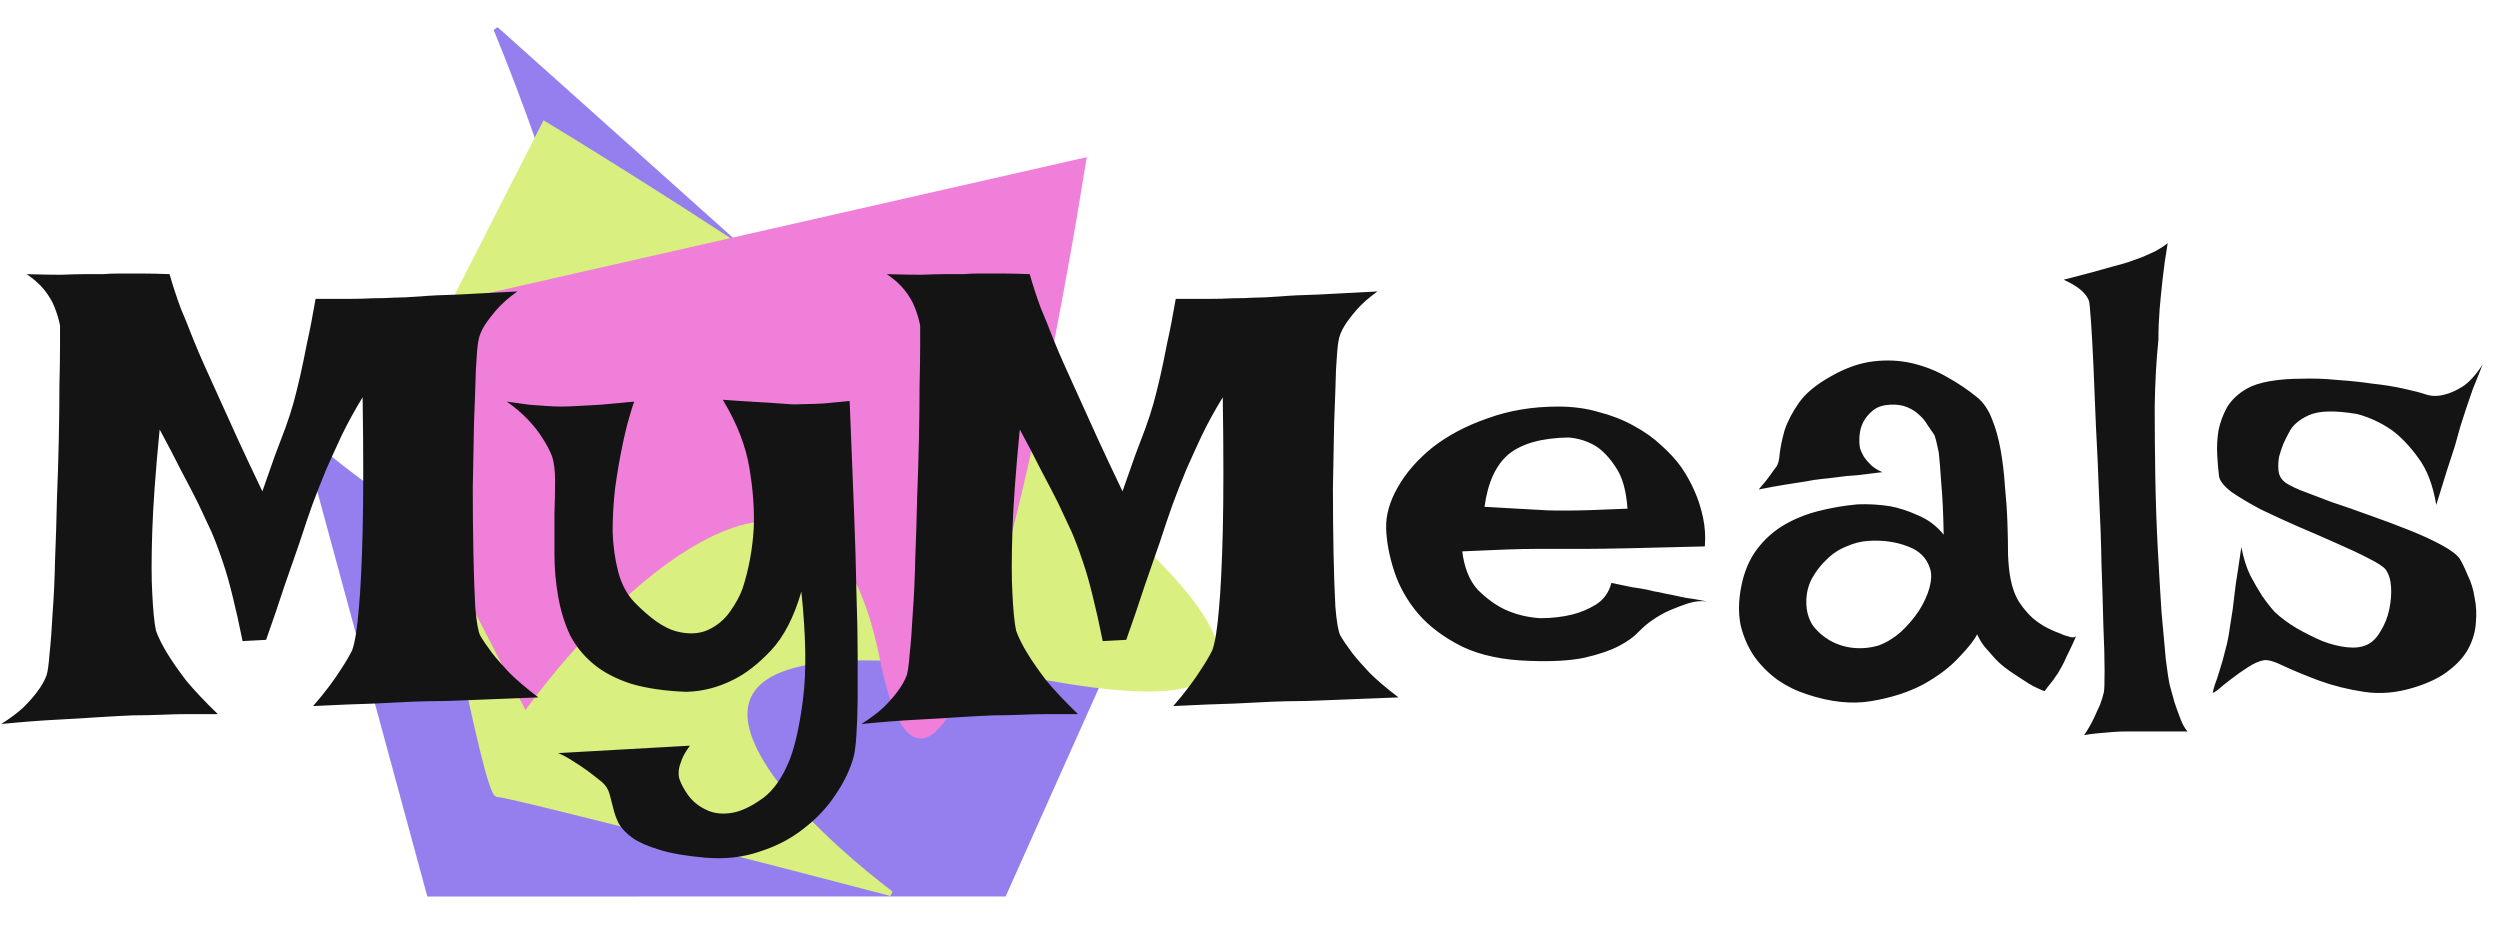<svg viewBox="0 0 505 187" fill="none" xmlns="http://www.w3.org/2000/svg">
<path d="M100.176 5.853C124.036 63.877 149.746 161.659 61.711 88.59L86.704 180.597L202.812 180.586L229.282 121.389L100.176 5.853Z" fill="#957FEF" stroke="#957FEF"/>
<path d="M83 78L110 25C182.833 69.333 305.2 153.8 212 137C118.8 120.2 151.833 159 180 180.5C154.5 173.833 102.9 160.5 100.5 160.5C98.1 160.5 87.833 105.5 83 78Z" fill="#D9EF7F" stroke="#D9EF7F"/>
<path d="M106.22 142.482L67.162 66.871L218.911 32.4C209.932 88.675 189.205 187.5 178.129 132.6C167.052 77.701 125.574 116.313 106.22 142.482Z" fill="#EF7FD9" stroke="#EF7FD9"/>
<path d="M5.375 55.375C8.042 55.458 10.375 55.5 12.375 55.5C14.375 55.417 16 55.375 17.25 55.375H20.875C21.792 55.292 22.917 55.25 24.25 55.25C25.417 55.25 26.833 55.25 28.5 55.25C30.167 55.25 32.083 55.292 34.25 55.375C34.917 57.708 35.667 60 36.5 62.25C37.417 64.417 38.208 66.375 38.875 68.125C39.708 70.208 40.542 72.167 41.375 74C42.208 75.833 43.208 78.042 44.375 80.625C45.375 82.792 46.583 85.458 48 88.625C49.417 91.708 51.083 95.25 53 99.25C53.917 96.667 54.75 94.292 55.5 92.125C56.333 89.958 57.042 88.083 57.625 86.5C58.292 84.667 58.833 83 59.25 81.5C59.667 80 60.125 78.167 60.625 76C61.042 74.167 61.5 71.958 62 69.375C62.583 66.792 63.167 63.792 63.75 60.375C66.167 60.375 68.333 60.375 70.25 60.375C72.167 60.375 73.833 60.333 75.25 60.25C76.833 60.25 78.25 60.208 79.5 60.125C80.833 60.125 82.625 60.042 84.875 59.875C86.792 59.708 89.333 59.583 92.5 59.5C95.75 59.333 99.75 59.125 104.5 58.875C102.75 60.125 101.333 61.375 100.25 62.625C99.25 63.792 98.458 64.833 97.875 65.75C97.208 66.833 96.792 67.875 96.625 68.875C96.458 69.708 96.292 71.625 96.125 74.625C96.042 77.625 95.917 81.208 95.75 85.375C95.667 89.458 95.583 93.833 95.5 98.5C95.5 103.167 95.542 107.583 95.625 111.75C95.708 115.917 95.833 119.542 96 122.625C96.25 125.625 96.583 127.542 97 128.375C97.583 129.375 98.375 130.542 99.375 131.875C100.292 133.042 101.458 134.375 102.875 135.875C104.375 137.375 106.333 139.042 108.75 140.875C104.917 141.042 101.708 141.167 99.125 141.25C96.625 141.333 94.542 141.417 92.875 141.5C90.958 141.583 89.417 141.625 88.25 141.625C87 141.625 85.292 141.667 83.125 141.75C81.208 141.833 78.667 141.958 75.5 142.125C72.333 142.208 68.25 142.375 63.25 142.625C64.417 141.292 65.5 139.958 66.5 138.625C67.5 137.292 68.333 136.083 69 135C69.833 133.75 70.542 132.542 71.125 131.375C71.708 129.792 72.167 126.917 72.5 122.75C72.833 119.167 73.083 114.042 73.25 107.375C73.417 100.625 73.417 91.583 73.25 80.25C71.667 82.833 70.25 85.417 69 88C67.833 90.5 66.792 92.792 65.875 94.875C64.875 97.292 63.958 99.625 63.125 101.875C62.292 104.208 61.417 106.792 60.5 109.625C59.667 112.042 58.667 114.917 57.5 118.25C56.417 121.583 55.167 125.25 53.75 129.25L49 129.5C48.333 126.167 47.667 123.167 47 120.5C46.333 117.75 45.667 115.417 45 113.5C44.25 111.25 43.5 109.25 42.75 107.5C41.917 105.75 41 103.792 40 101.625C39.083 99.792 37.958 97.625 36.625 95.125C35.375 92.625 33.917 89.833 32.25 86.75C31.417 95.25 30.917 102.167 30.75 107.5C30.583 112.75 30.583 116.833 30.75 119.75C30.917 123.25 31.167 125.792 31.5 127.375C32 128.792 32.792 130.375 33.875 132.125C34.792 133.625 36.042 135.417 37.625 137.5C39.292 139.5 41.417 141.75 44 144.25C42.167 144.25 40.25 144.25 38.25 144.25C36.25 144.25 34.417 144.292 32.75 144.375C30.75 144.458 28.792 144.5 26.875 144.5C24.875 144.583 22.542 144.708 19.875 144.875C17.542 145.042 14.75 145.208 11.5 145.375C8.25 145.542 4.5 145.833 0.25 146.25C2.083 145.083 3.583 143.958 4.75 142.875C5.917 141.708 6.833 140.667 7.5 139.75C8.333 138.667 8.958 137.583 9.375 136.5C9.625 135.833 9.833 134.375 10 132.125C10.25 129.875 10.458 127.125 10.625 123.875C10.875 120.625 11.042 117 11.125 113C11.292 109 11.417 104.958 11.5 100.875C11.667 96.708 11.792 92.667 11.875 88.75C11.958 84.75 12 81.167 12 78C12.083 74.75 12.125 72.042 12.125 69.875C12.125 67.708 12.125 66.333 12.125 65.75C11.875 64.5 11.5 63.25 11 62C10.583 60.917 9.917 59.792 9 58.625C8.083 57.458 6.875 56.375 5.375 55.375ZM102.375 81.125C104.042 81.375 105.542 81.583 106.875 81.75C108.125 81.833 109.25 81.917 110.25 82C111.333 82.083 112.375 82.125 113.375 82.125C114.292 82.125 115.458 82.083 116.875 82C118.042 81.917 119.542 81.833 121.375 81.75C123.292 81.583 125.542 81.375 128.125 81.125C127.958 81.458 127.625 82.5 127.125 84.25C126.625 85.917 126.125 88 125.625 90.5C125.125 92.917 124.667 95.625 124.25 98.625C123.917 101.542 123.75 104.458 123.75 107.375C123.833 110.208 124.208 112.917 124.875 115.5C125.542 118 126.625 120.042 128.125 121.625C131.292 124.875 134.083 126.833 136.5 127.5C139 128.167 141.167 128.083 143 127.25C144.833 126.417 146.333 125.167 147.5 123.5C148.667 121.833 149.5 120.292 150 118.875C151.25 115.042 152 111 152.25 106.75C152.417 103.083 152.125 99 151.375 94.5C150.625 90 148.833 85.417 146 80.75C148.167 80.917 150.042 81.042 151.625 81.125C153.208 81.208 154.583 81.292 155.75 81.375C157.083 81.458 158.25 81.542 159.25 81.625C160.167 81.708 161.25 81.708 162.5 81.625C163.583 81.625 164.875 81.583 166.375 81.5C167.958 81.333 169.708 81.167 171.625 81C171.958 89.167 172.25 96.458 172.5 102.875C172.75 109.208 172.917 114.833 173 119.75C173.167 124.583 173.25 128.792 173.25 132.375C173.25 135.875 173.25 138.833 173.25 141.25C173.167 147 172.917 150.792 172.5 152.625C171.833 155.208 170.625 157.792 168.875 160.375C167.208 162.958 165.083 165.25 162.5 167.25C159.917 169.333 156.917 170.917 153.5 172C150.167 173.167 146.5 173.583 142.5 173.25C138.583 172.917 135.458 172.375 133.125 171.625C130.875 170.958 129.083 170.167 127.75 169.25C126.5 168.333 125.583 167.375 125 166.375C124.5 165.375 124.125 164.333 123.875 163.25C123.625 162.25 123.375 161.292 123.125 160.375C122.875 159.458 122.375 158.667 121.625 158C120.708 157.25 119.75 156.5 118.75 155.75C117.833 155.083 116.833 154.417 115.75 153.75C114.75 153.083 113.75 152.542 112.75 152.125L139.375 150.625C138.625 151.625 138.083 152.542 137.75 153.375C137.417 154.208 137.208 154.917 137.125 155.5C137.042 156.25 137.083 156.875 137.25 157.375C137.583 158.375 138.167 159.458 139 160.625C139.917 161.875 141.083 162.833 142.5 163.5C143.917 164.25 145.583 164.5 147.5 164.25C149.5 164 151.75 162.958 154.25 161.125C156.333 159.542 158.083 157 159.5 153.5C160.667 150.5 161.583 146.292 162.25 140.875C162.917 135.458 162.792 128.333 161.875 119.5C160.375 124.667 158.333 128.625 155.75 131.375C153.167 134.125 150.583 136.125 148 137.375C145 138.875 141.875 139.667 138.625 139.75C134.292 139.583 130.583 139.042 127.5 138.125C124.417 137.125 121.875 135.792 119.875 134.125C117.875 132.458 116.292 130.5 115.125 128.25C114.042 125.917 113.25 123.333 112.75 120.5C112.25 117.667 112 114.833 112 112C112 109.083 112 106.375 112 103.875C112.083 101.375 112.125 99.125 112.125 97.125C112.125 95.042 111.917 93.375 111.5 92.125C111 90.875 110.333 89.625 109.5 88.375C108.833 87.292 107.917 86.125 106.75 84.875C105.5 83.542 104.042 82.292 102.375 81.125ZM179.125 55.375C181.792 55.458 184.125 55.5 186.125 55.5C188.125 55.417 189.75 55.375 191 55.375H194.625C195.542 55.292 196.667 55.25 198 55.25C199.167 55.25 200.583 55.25 202.25 55.25C203.917 55.25 205.833 55.292 208 55.375C208.667 57.708 209.417 60 210.25 62.25C211.167 64.417 211.958 66.375 212.625 68.125C213.458 70.208 214.292 72.167 215.125 74C215.958 75.833 216.958 78.042 218.125 80.625C219.125 82.792 220.333 85.458 221.75 88.625C223.167 91.708 224.833 95.25 226.75 99.25C227.667 96.667 228.5 94.292 229.25 92.125C230.083 89.958 230.792 88.083 231.375 86.5C232.042 84.667 232.583 83 233 81.5C233.417 80 233.875 78.167 234.375 76C234.792 74.167 235.25 71.958 235.75 69.375C236.333 66.792 236.917 63.792 237.5 60.375C239.917 60.375 242.083 60.375 244 60.375C245.917 60.375 247.583 60.333 249 60.25C250.583 60.25 252 60.208 253.25 60.125C254.583 60.125 256.375 60.042 258.625 59.875C260.542 59.708 263.083 59.583 266.25 59.5C269.5 59.333 273.5 59.125 278.25 58.875C276.5 60.125 275.083 61.375 274 62.625C273 63.792 272.208 64.833 271.625 65.75C270.958 66.833 270.542 67.875 270.375 68.875C270.208 69.708 270.042 71.625 269.875 74.625C269.792 77.625 269.667 81.208 269.5 85.375C269.417 89.458 269.333 93.833 269.25 98.5C269.25 103.167 269.292 107.583 269.375 111.75C269.458 115.917 269.583 119.542 269.75 122.625C270 125.625 270.333 127.542 270.75 128.375C271.333 129.375 272.125 130.542 273.125 131.875C274.042 133.042 275.208 134.375 276.625 135.875C278.125 137.375 280.083 139.042 282.5 140.875C278.667 141.042 275.458 141.167 272.875 141.25C270.375 141.333 268.292 141.417 266.625 141.5C264.708 141.583 263.167 141.625 262 141.625C260.75 141.625 259.042 141.667 256.875 141.75C254.958 141.833 252.417 141.958 249.25 142.125C246.083 142.208 242 142.375 237 142.625C238.167 141.292 239.25 139.958 240.25 138.625C241.25 137.292 242.083 136.083 242.75 135C243.583 133.75 244.292 132.542 244.875 131.375C245.458 129.792 245.917 126.917 246.25 122.75C246.583 119.167 246.833 114.042 247 107.375C247.167 100.625 247.167 91.583 247 80.25C245.417 82.833 244 85.417 242.75 88C241.583 90.5 240.542 92.792 239.625 94.875C238.625 97.292 237.708 99.625 236.875 101.875C236.042 104.208 235.167 106.792 234.25 109.625C233.417 112.042 232.417 114.917 231.25 118.25C230.167 121.583 228.917 125.25 227.5 129.25L222.75 129.5C222.083 126.167 221.417 123.167 220.75 120.5C220.083 117.75 219.417 115.417 218.75 113.5C218 111.25 217.25 109.25 216.5 107.5C215.667 105.75 214.75 103.792 213.75 101.625C212.833 99.792 211.708 97.625 210.375 95.125C209.125 92.625 207.667 89.833 206 86.75C205.167 95.25 204.667 102.167 204.5 107.5C204.333 112.75 204.333 116.833 204.5 119.75C204.667 123.25 204.917 125.792 205.25 127.375C205.75 128.792 206.542 130.375 207.625 132.125C208.542 133.625 209.792 135.417 211.375 137.5C213.042 139.5 215.167 141.75 217.75 144.25C215.917 144.25 214 144.25 212 144.25C210 144.25 208.167 144.292 206.5 144.375C204.5 144.458 202.542 144.5 200.625 144.5C198.625 144.583 196.292 144.708 193.625 144.875C191.292 145.042 188.5 145.208 185.25 145.375C182 145.542 178.25 145.833 174 146.25C175.833 145.083 177.333 143.958 178.5 142.875C179.667 141.708 180.583 140.667 181.25 139.75C182.083 138.667 182.708 137.583 183.125 136.5C183.375 135.833 183.583 134.375 183.75 132.125C184 129.875 184.208 127.125 184.375 123.875C184.625 120.625 184.792 117 184.875 113C185.042 109 185.167 104.958 185.25 100.875C185.417 96.708 185.542 92.667 185.625 88.75C185.708 84.75 185.75 81.167 185.75 78C185.833 74.75 185.875 72.042 185.875 69.875C185.875 67.708 185.875 66.333 185.875 65.75C185.625 64.5 185.25 63.25 184.75 62C184.333 60.917 183.667 59.792 182.75 58.625C181.833 57.458 180.625 56.375 179.125 55.375ZM311.125 124.875C313.458 124.875 315.625 124.625 317.625 124.125C319.292 123.708 320.875 123.042 322.375 122.125C323.958 121.125 325 119.667 325.5 117.75C327.167 118.083 328.583 118.375 329.75 118.625C330.917 118.792 331.917 118.958 332.75 119.125C333.667 119.375 334.458 119.542 335.125 119.625C335.792 119.792 336.583 119.958 337.5 120.125C338.333 120.292 339.333 120.5 340.5 120.75C341.75 120.917 343.208 121.167 344.875 121.5C343.625 121.333 342.333 121.458 341 121.875C339.75 122.292 338.542 122.75 337.375 123.25C336.042 123.833 334.792 124.542 333.625 125.375C332.875 125.875 332 126.625 331 127.625C330.083 128.625 328.75 129.583 327 130.5C325.25 131.417 322.917 132.208 320 132.875C317.167 133.458 313.5 133.667 309 133.5C303.583 133.333 299.042 132.375 295.375 130.625C291.708 128.792 288.75 126.583 286.5 124C284.25 121.333 282.625 118.458 281.625 115.375C280.625 112.292 280.083 109.417 280 106.75C279.917 104.083 280.708 101.292 282.375 98.375C284.042 95.458 286.375 92.792 289.375 90.375C292.458 87.958 296.167 86 300.5 84.5C304.833 82.917 309.583 82.125 314.75 82.125C317.75 82.125 320.5 82.5 323 83.25C325.583 83.917 327.917 84.833 330 86C332.167 87.167 334.042 88.5 335.625 90C337.208 91.417 338.542 92.875 339.625 94.375C340.708 95.958 341.625 97.625 342.375 99.375C343.042 100.875 343.583 102.583 344 104.5C344.417 106.417 344.542 108.375 344.375 110.375C338.042 110.542 332.917 110.667 329 110.75C325.167 110.833 322.167 110.875 320 110.875H314.375H310.125C308.625 110.875 306.667 110.917 304.25 111C301.833 111.083 298.875 111.208 295.375 111.375C295.792 114.708 296.833 117.292 298.5 119.125C300.25 120.875 302.083 122.208 304 123.125C306.167 124.125 308.542 124.708 311.125 124.875ZM299.875 102.375C302.542 102.542 304.75 102.667 306.5 102.75C308.333 102.833 309.833 102.917 311 103C312.25 103.083 313.25 103.125 314 103.125H317.125C319.208 103.125 323.083 103 328.75 102.75C328.5 99.083 327.708 96.292 326.375 94.375C325.125 92.458 323.792 91.042 322.375 90.125C320.708 89.125 318.875 88.542 316.875 88.375C311.458 88.458 307.417 89.583 304.75 91.75C302.167 93.917 300.542 97.458 299.875 102.375ZM358.75 94.375C359.167 93.875 359.417 92.958 359.5 91.625C359.667 90.208 360 88.625 360.5 86.875C361.083 85.125 362.042 83.292 363.375 81.375C364.708 79.458 366.875 77.667 369.875 76C372.792 74.333 375.625 73.333 378.375 73C381.125 72.667 383.75 72.792 386.25 73.375C388.75 73.958 391.083 74.875 393.25 76.125C395.5 77.375 397.542 78.75 399.375 80.25C400.625 81.25 401.625 82.708 402.375 84.625C403.125 86.458 403.708 88.542 404.125 90.875C404.542 93.208 404.833 95.667 405 98.25C405.25 100.75 405.417 103.208 405.5 105.625C405.583 107.958 405.625 110.125 405.625 112.125C405.708 114.042 405.875 115.625 406.125 116.875C406.458 118.708 407.042 120.292 407.875 121.625C408.708 122.875 409.625 123.958 410.625 124.875C411.625 125.708 412.625 126.375 413.625 126.875C414.625 127.375 415.5 127.75 416.25 128C416.75 128.25 417.208 128.417 417.625 128.5C418.458 128.833 419.042 128.833 419.375 128.5C418.875 129.667 418.417 130.667 418 131.5C417.583 132.333 417.25 133.042 417 133.625C416.667 134.292 416.375 134.833 416.125 135.25C415.875 135.75 415.583 136.208 415.25 136.625C415 137.042 414.667 137.5 414.25 138C413.833 138.5 413.417 139.042 413 139.625C411.917 139.208 410.875 138.708 409.875 138.125C408.958 137.542 408.125 137 407.375 136.5C406.458 135.917 405.625 135.333 404.875 134.75C404.125 134.167 403.417 133.5 402.75 132.75C402.167 132.083 401.542 131.375 400.875 130.625C400.292 129.875 399.792 129.042 399.375 128.125C398.875 129.208 397.667 130.75 395.75 132.75C393.917 134.75 391.5 136.583 388.5 138.25C385.5 139.833 382 140.958 378 141.625C374.083 142.292 369.75 141.833 365 140.25C362.917 139.583 360.958 138.625 359.125 137.375C357.292 136.042 355.708 134.458 354.375 132.625C353.125 130.792 352.208 128.708 351.625 126.375C351.125 123.958 351.167 121.292 351.75 118.375C352.333 115.458 353.375 113 354.875 111C356.375 109 358.167 107.375 360.25 106.125C362.333 104.875 364.667 103.917 367.25 103.25C369.833 102.583 372.5 102.125 375.25 101.875C377.417 101.792 379.583 101.917 381.75 102.25C383.583 102.583 385.5 103.208 387.5 104.125C389.5 104.958 391.208 106.25 392.625 108C392.542 103.583 392.375 100.083 392.125 97.5C391.958 94.833 391.792 92.792 391.625 91.375C391.292 89.708 391 88.542 390.75 87.875C390.333 87.292 389.875 86.625 389.375 85.875C388.958 85.125 388.417 84.458 387.75 83.875C387.083 83.208 386.25 82.667 385.25 82.25C384.25 81.833 383.083 81.667 381.75 81.75C380.333 81.833 379.208 82.208 378.375 82.875C377.542 83.542 376.875 84.333 376.375 85.25C375.958 86.083 375.708 87 375.625 88C375.542 89 375.583 89.875 375.75 90.625C375.917 91.125 376.167 91.667 376.5 92.25C376.833 92.75 377.292 93.292 377.875 93.875C378.458 94.458 379.25 94.958 380.25 95.375C378.333 95.625 376.625 95.833 375.125 96C373.625 96.083 372.333 96.208 371.25 96.375C370 96.542 368.917 96.667 368 96.75C367.083 96.833 366 97 364.75 97.25C363.667 97.417 362.333 97.625 360.75 97.875C359.167 98.125 357.333 98.458 355.25 98.875C355.75 98.292 356.208 97.75 356.625 97.25C357.042 96.667 357.417 96.167 357.75 95.75C358.083 95.25 358.417 94.792 358.75 94.375ZM377.5 109.25C376 109.333 374.5 109.708 373 110.375C371.5 110.958 370.167 111.833 369 113C367.833 114.083 366.833 115.375 366 116.875C365.25 118.292 364.875 119.875 364.875 121.625C364.875 123.375 365.292 124.917 366.125 126.25C367.042 127.5 368.208 128.542 369.625 129.375C371.125 130.208 372.708 130.708 374.375 130.875C376.125 131.042 377.833 130.875 379.5 130.375C381.083 129.792 382.583 128.875 384 127.625C385.417 126.292 386.625 124.875 387.625 123.375C388.625 121.792 389.333 120.25 389.75 118.75C390.167 117.167 390.208 115.875 389.875 114.875C389.208 112.708 387.708 111.208 385.375 110.375C383.042 109.458 380.417 109.083 377.5 109.25ZM421 148.5C421.833 147.25 422.5 146.083 423 145C423.5 143.917 423.917 143 424.25 142.25C424.583 141.333 424.833 140.5 425 139.75C425.083 139.25 425.125 137.792 425.125 135.375C425.125 132.958 425.042 129.917 424.875 126.25C424.792 122.583 424.667 118.458 424.5 113.875C424.417 109.292 424.25 104.625 424 99.875C423.833 95.125 423.625 90.5 423.375 86C423.208 81.5 423.042 77.458 422.875 73.875C422.708 70.208 422.542 67.208 422.375 64.875C422.208 62.542 422.083 61.208 422 60.875C421.833 60.375 421.542 59.875 421.125 59.375C420.292 58.375 418.875 57.417 416.875 56.5C421.125 55.417 424.375 54.542 426.625 53.875C427.958 53.542 429.125 53.208 430.125 52.875C431.042 52.542 431.958 52.208 432.875 51.875C433.625 51.542 434.458 51.167 435.375 50.75C436.292 50.25 437.125 49.708 437.875 49.125C437.458 51.542 437.125 53.875 436.875 56.125C436.625 58.375 436.417 60.458 436.25 62.375C436.083 64.542 436 66.625 436 68.625C435.583 72.708 435.333 77.167 435.25 82C435.25 86.75 435.292 91.583 435.375 96.5C435.458 101.417 435.625 106.208 435.875 110.875C436.125 115.542 436.375 119.792 436.625 123.625C436.958 127.375 437.25 130.583 437.5 133.25C437.833 135.833 438.083 137.5 438.25 138.25C438.583 139.5 438.917 140.708 439.25 141.875C439.583 142.875 439.958 143.917 440.375 145C440.792 146.167 441.292 147.083 441.875 147.75H429.75C428.667 147.75 427.625 147.792 426.625 147.875C425.708 147.958 424.75 148.042 423.75 148.125C422.75 148.208 421.833 148.333 421 148.5ZM501.5 73.625C500.75 75.458 500.083 77.125 499.5 78.625C499 80.125 498.542 81.458 498.125 82.625C497.708 83.958 497.333 85.125 497 86.125C496.667 87.292 496.292 88.625 495.875 90.125C495.458 91.458 494.917 93.125 494.25 95.125C493.667 97.042 492.958 99.333 492.125 102C491.458 98 490.25 94.833 488.5 92.5C486.75 90.083 484.958 88.208 483.125 86.875C480.958 85.375 478.625 84.292 476.125 83.625C471.625 82.875 468.375 82.958 466.375 83.875C464.375 84.792 463.042 85.958 462.375 87.375C462.042 87.958 461.667 88.708 461.25 89.625C460.917 90.458 460.625 91.333 460.375 92.25C460.208 93.167 460.167 94.083 460.25 95C460.333 95.917 460.708 96.667 461.375 97.25C461.792 97.667 462.875 98.25 464.625 99C466.375 99.667 468.458 100.458 470.875 101.375C473.375 102.208 476 103.125 478.75 104.125C481.583 105.125 484.25 106.125 486.75 107.125C489.25 108.125 491.417 109.125 493.25 110.125C495.083 111.125 496.292 112.042 496.875 112.875C497.375 113.708 497.917 114.833 498.5 116.25C499.167 117.583 499.625 119.083 499.875 120.75C500.208 122.333 500.292 124 500.125 125.75C500.042 127.417 499.583 129.083 498.75 130.75C497.917 132.417 496.583 133.958 494.75 135.375C493 136.792 490.625 137.958 487.625 138.875C484.125 139.958 480.75 140.25 477.5 139.75C474.25 139.25 471.25 138.5 468.5 137.5C465.833 136.5 463.5 135.542 461.5 134.625C459.5 133.625 458.083 133.208 457.25 133.375C456.333 133.542 455.292 134 454.125 134.75C452.958 135.5 451.833 136.292 450.75 137.125C449.75 137.875 448.875 138.583 448.125 139.25C447.375 139.833 447 140.042 447 139.875C447 139.708 447.125 139.208 447.375 138.375C447.708 137.542 448.042 136.542 448.375 135.375C448.792 134.125 449.167 132.792 449.5 131.375C449.917 129.875 450.208 128.458 450.375 127.125C450.542 126.042 450.75 124.708 451 123.125C451.167 121.708 451.375 120 451.625 118C451.958 115.917 452.333 113.417 452.75 110.5C453.167 112.667 453.75 114.542 454.5 116.125C455.333 117.708 456.125 119.083 456.875 120.25C457.792 121.583 458.667 122.708 459.5 123.625C460.75 124.792 462.208 125.875 463.875 126.875C465.625 127.875 467.375 128.75 469.125 129.5C470.875 130.167 472.542 130.583 474.125 130.75C475.708 130.917 477.042 130.75 478.125 130.25C479.208 129.75 480.125 128.833 480.875 127.5C481.708 126.167 482.292 124.708 482.625 123.125C482.958 121.542 483.083 120.042 483 118.625C482.917 117.125 482.542 115.917 481.875 115C481.375 114.417 480.208 113.667 478.375 112.75C476.625 111.833 474.5 110.833 472 109.75C469.583 108.667 467 107.542 464.25 106.375C461.583 105.208 459.042 104.042 456.625 102.875C454.292 101.625 452.333 100.458 450.75 99.375C449.25 98.208 448.417 97.167 448.25 96.25C448.083 94.917 447.958 93.458 447.875 91.875C447.792 90.208 447.875 88.583 448.125 87C448.458 85.333 449.042 83.75 449.875 82.25C450.792 80.75 452.125 79.5 453.875 78.5C455.042 77.833 456.583 77.333 458.5 77C460.417 76.667 462.542 76.5 464.875 76.5C467.208 76.417 469.625 76.5 472.125 76.75C474.625 76.917 477 77.167 479.25 77.5C481.583 77.75 483.667 78.083 485.5 78.5C487.417 78.917 488.875 79.292 489.875 79.625C491.042 80.042 492.292 80.083 493.625 79.75C494.792 79.5 496.042 78.958 497.375 78.125C498.708 77.292 500.083 75.792 501.5 73.625Z" fill="#141414"/>
</svg>
